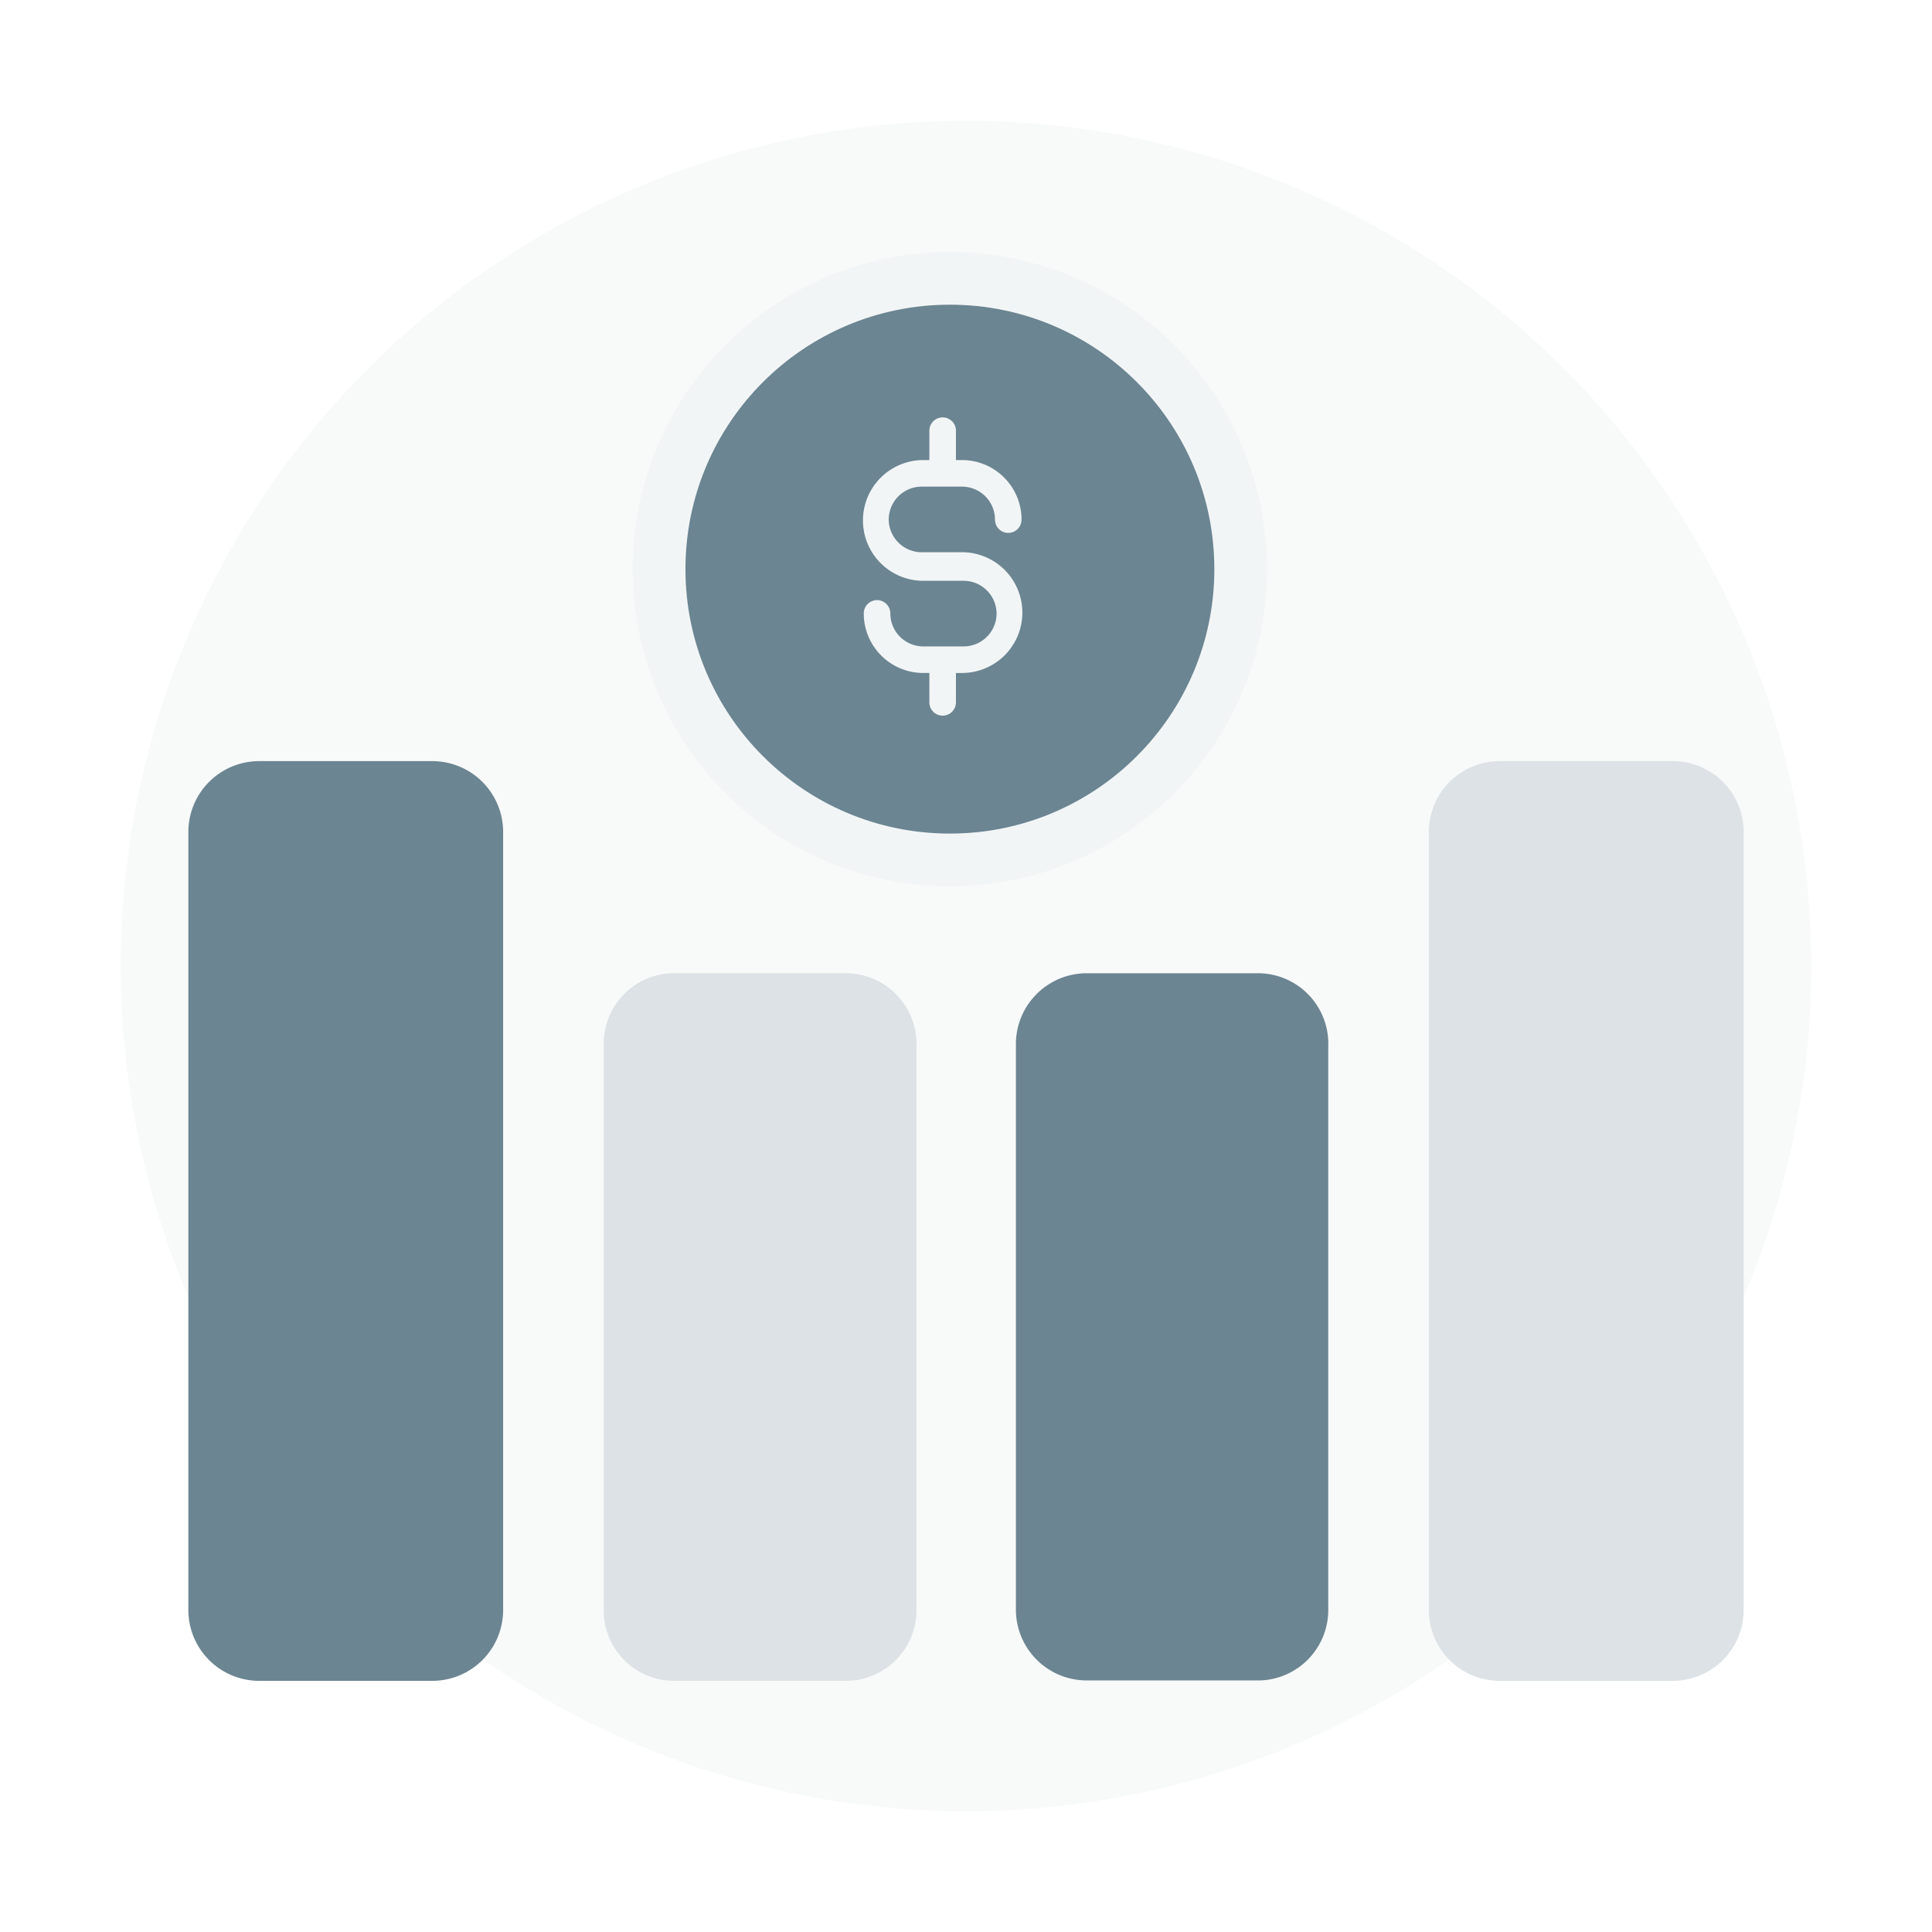 <svg xmlns="http://www.w3.org/2000/svg" width="48" height="48" viewBox="0 0 48 48">
    <g fill="none" fill-rule="evenodd">
        <path fill="#FFF" d="M0 0h48v48H0z"/>
        <g fill-rule="nonzero" transform="translate(3 3)">
            <circle cx="21" cy="21" r="21" fill="#DCE2E5" opacity=".2"/>
            <path fill="#6B8592" d="M7.74 15.91h-4.3a1.76 1.76 0 0 0-1.76 1.76V37a1.76 1.76 0 0 0 1.76 1.76h4.3A1.76 1.76 0 0 0 9.5 37V17.67a1.76 1.76 0 0 0-1.76-1.76z"/>
            <path fill="#DCE2E5" d="M18 21.18h-4.3a1.75 1.75 0 0 0-1.7 1.76V37a1.75 1.75 0 0 0 1.75 1.76H18A1.76 1.76 0 0 0 19.77 37V23A1.76 1.76 0 0 0 18 21.18z"/>
            <path fill="#6B8592" d="M28.29 21.18H24a1.76 1.76 0 0 0-1.76 1.76V37A1.76 1.76 0 0 0 24 38.75h4.3A1.75 1.75 0 0 0 30 37V23a1.75 1.75 0 0 0-1.71-1.82z"/>
            <path fill="#DCE2E5" d="M38.56 15.91h-4.3a1.76 1.76 0 0 0-1.76 1.76V37c0 .972.788 1.76 1.76 1.76h4.3A1.76 1.76 0 0 0 40.32 37V17.67a1.76 1.76 0 0 0-1.76-1.76z"/>
            <circle cx="20.6" cy="11.14" r="7.88" fill="#F2F5F6"/>
            <circle cx="20.6" cy="11.14" r="6.57" fill="#6B8592"/>
            <path fill="#F2F5F6" d="M20.9 10.72h-1a.82.82 0 0 1-.82-.81.82.82 0 0 1 .82-.82h1a.82.82 0 0 1 .82.82.33.33 0 1 0 .66 0 1.48 1.48 0 0 0-1.48-1.48h-.15V7.7a.33.33 0 1 0-.66 0v.73h-.15a1.5 1.5 0 0 0 0 3h1a.82.82 0 0 1 .82.81.82.82 0 0 1-.82.82h-1a.82.82 0 0 1-.82-.82.33.33 0 1 0-.66 0c0 .817.663 1.48 1.48 1.48h.15v.73a.33.33 0 1 0 .66 0v-.73h.15a1.5 1.5 0 0 0 0-3z"/>
        </g>
    </g>
</svg>
